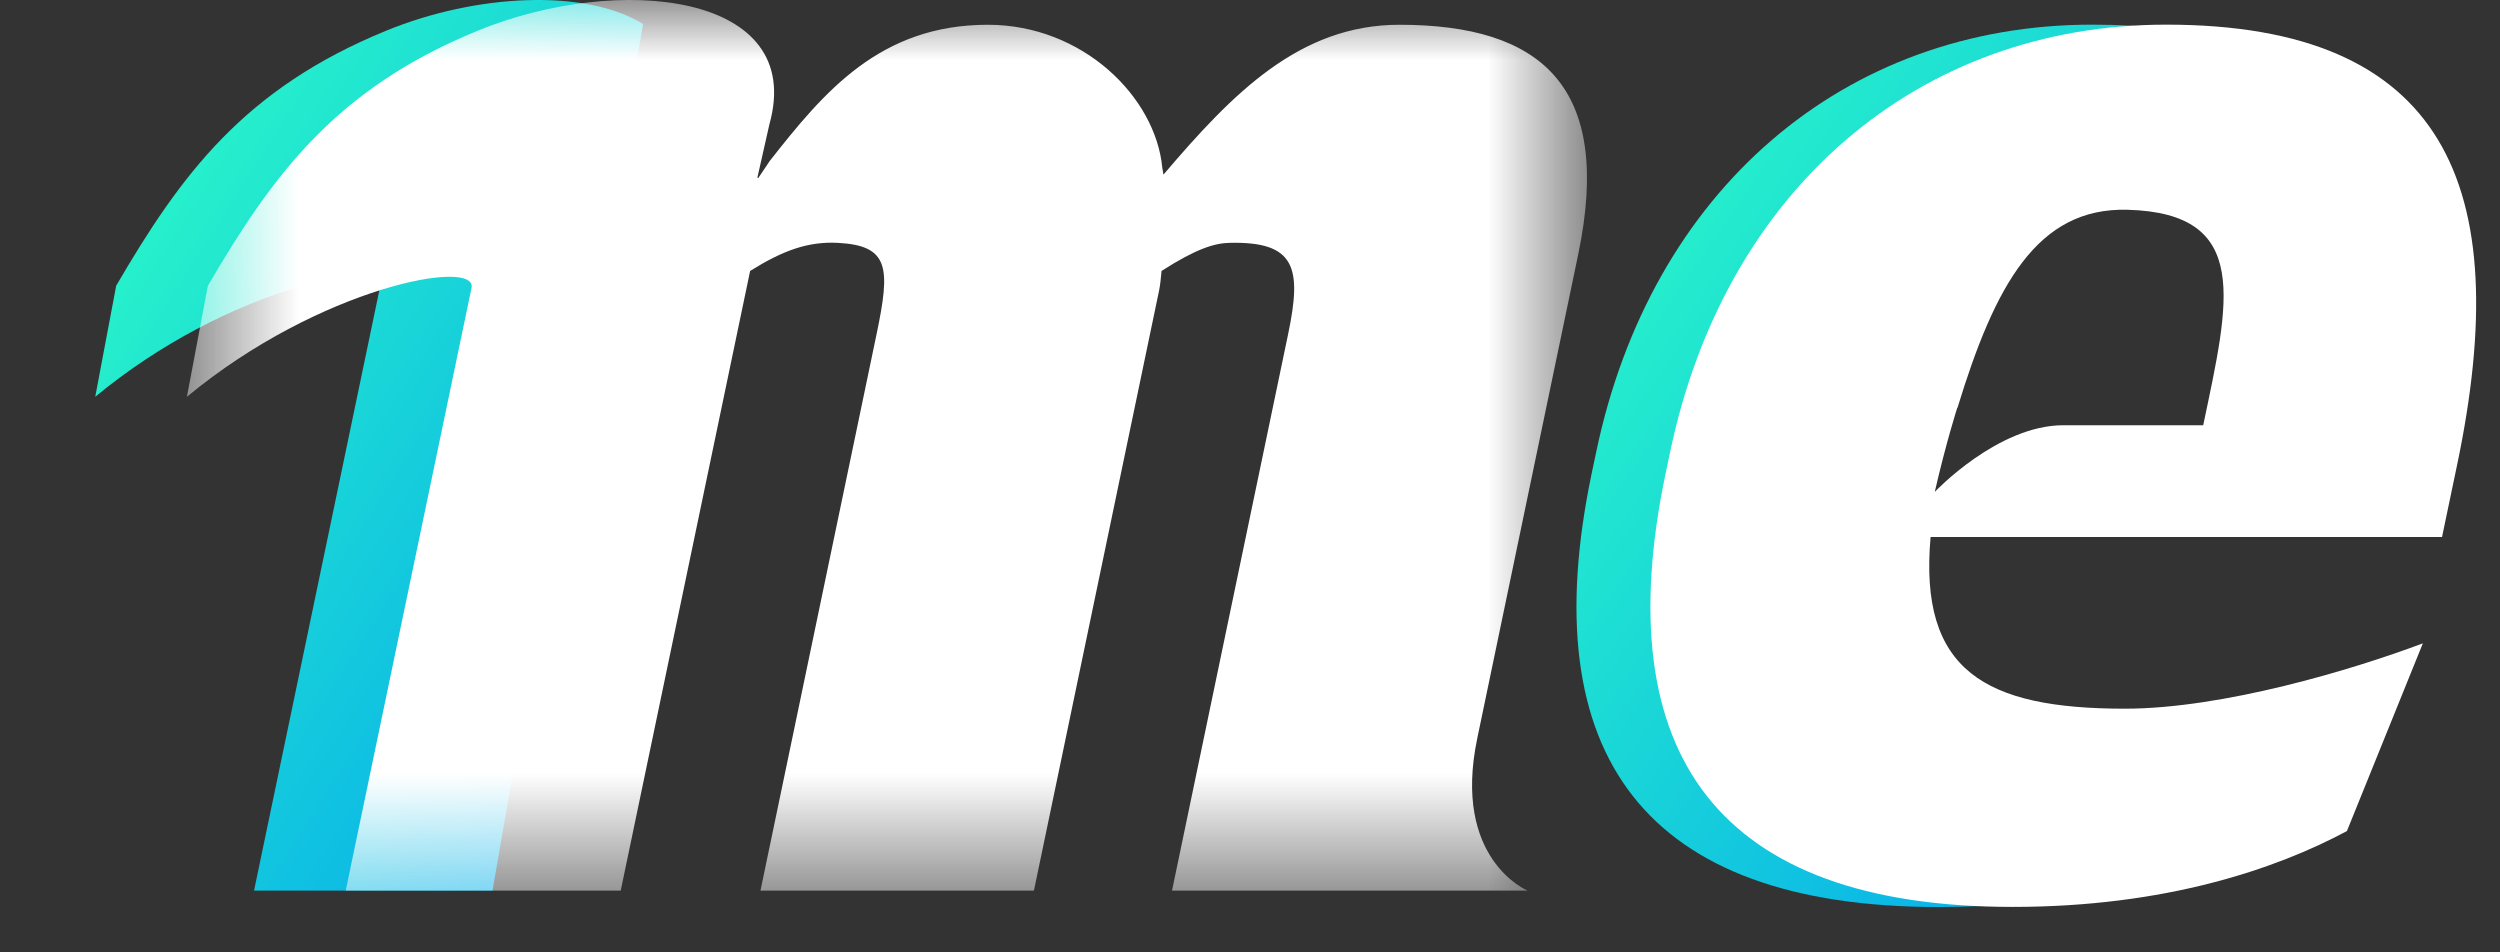 <svg width="21" height="8" viewBox="0 0 21 8" fill="none" xmlns="http://www.w3.org/2000/svg">
<rect x="0" y="0" width="21" height="8" fill="#333333" stroke="none"/>
<g clip-path="url(#clip0_6153_1081)">
<path fill-rule="evenodd" clip-rule="evenodd" d="M15.82 3.426C15.82 3.426 15.727 3.714 15.631 4.132L15.596 4.511C15.496 5.629 16.046 5.95 17.213 5.953L16.947 7.481L16.927 7.591C16.724 7.608 16.51 7.619 16.285 7.619C13.812 7.619 12.877 6.342 13.369 3.982L13.407 3.802C13.867 1.594 15.494 0.207 17.575 0.207C17.801 0.207 18.011 0.219 18.205 0.243C18.205 0.243 17.221 1.001 16.925 1.249C16.332 1.745 16.136 2.398 15.822 3.426H15.82Z" fill="url(#paint0_linear_6153_1081)"/>
<path fill-rule="evenodd" clip-rule="evenodd" d="M18.507 3.572H17.332C16.78 3.572 16.252 4.132 16.252 4.132C16.348 3.714 16.441 3.425 16.441 3.425H16.443C16.757 2.398 17.111 1.741 17.872 1.762C18.916 1.791 18.725 2.531 18.507 3.572ZM18.196 0.207C16.116 0.207 14.488 1.594 14.028 3.802L13.99 3.982C13.498 6.342 14.434 7.618 16.907 7.618C18.19 7.618 19.12 7.299 19.714 6.981L20.352 5.404C19.765 5.625 18.672 5.953 17.849 5.953C16.672 5.953 16.117 5.634 16.217 4.511H20.513L20.641 3.899C21.131 1.553 20.533 0.207 18.196 0.207Z" fill="white"/>
<path fill-rule="evenodd" clip-rule="evenodd" d="M5.402 0.202L4.137 7.481H2.134L3.191 2.417C3.24 2.166 1.918 2.408 0.8 3.333L0.976 2.4C1.521 1.466 2.051 0.745 3.246 0.257C4.001 -0.052 4.92 -0.097 5.402 0.202Z" fill="url(#paint1_linear_6153_1081)"/>
<mask id="mask0_6153_1081" style="mask-type:alpha" maskUnits="userSpaceOnUse" x="1" y="0" width="13" height="8">
<path fill-rule="evenodd" clip-rule="evenodd" d="M1.57 0H13.331V7.48H1.57V0Z" fill="white"/>
</mask>
<g mask="url(#mask0_6153_1081)">
<path fill-rule="evenodd" clip-rule="evenodd" d="M12.409 6.202L13.257 2.137C13.552 0.721 12.943 0.208 11.755 0.208C10.917 0.208 10.355 0.783 9.773 1.467L9.763 1.407C9.706 0.814 9.095 0.208 8.298 0.208C7.393 0.208 6.922 0.771 6.466 1.352L6.369 1.496L6.362 1.492L6.463 1.044C6.773 -0.065 5.194 -0.225 4.015 0.257C2.821 0.745 2.291 1.468 1.746 2.401L1.57 3.333C2.687 2.408 4.009 2.167 3.961 2.418L2.904 7.481H5.214L6.301 2.276C6.576 2.104 6.788 2.027 7.038 2.04C7.47 2.063 7.48 2.248 7.364 2.803L6.388 7.481H8.685L9.736 2.442C9.745 2.401 9.754 2.317 9.757 2.276C10.049 2.088 10.204 2.043 10.325 2.04C10.882 2.026 10.937 2.248 10.821 2.803L9.845 7.481H11.095H12.142H12.831C12.831 7.481 12.196 7.219 12.409 6.202Z" fill="white"/>
</g>
</g>
<defs>
<linearGradient id="paint0_linear_6153_1081" x1="20.686" y1="4.035" x2="13.973" y2="-0.613" gradientUnits="userSpaceOnUse">
<stop stop-color="#02A4EF"/>
<stop offset="1" stop-color="#2DFFC4"/>
</linearGradient>
<linearGradient id="paint1_linear_6153_1081" x1="7.703" y1="3.863" x2="1.146" y2="-0.307" gradientUnits="userSpaceOnUse">
<stop stop-color="#02A4EF"/>
<stop offset="1" stop-color="#2DFFC4"/>
</linearGradient>
<clipPath id="clip0_6153_1081">
<rect width="20" height="7.619" fill="white" transform="translate(0.8)"/>
</clipPath>
</defs>
</svg>
